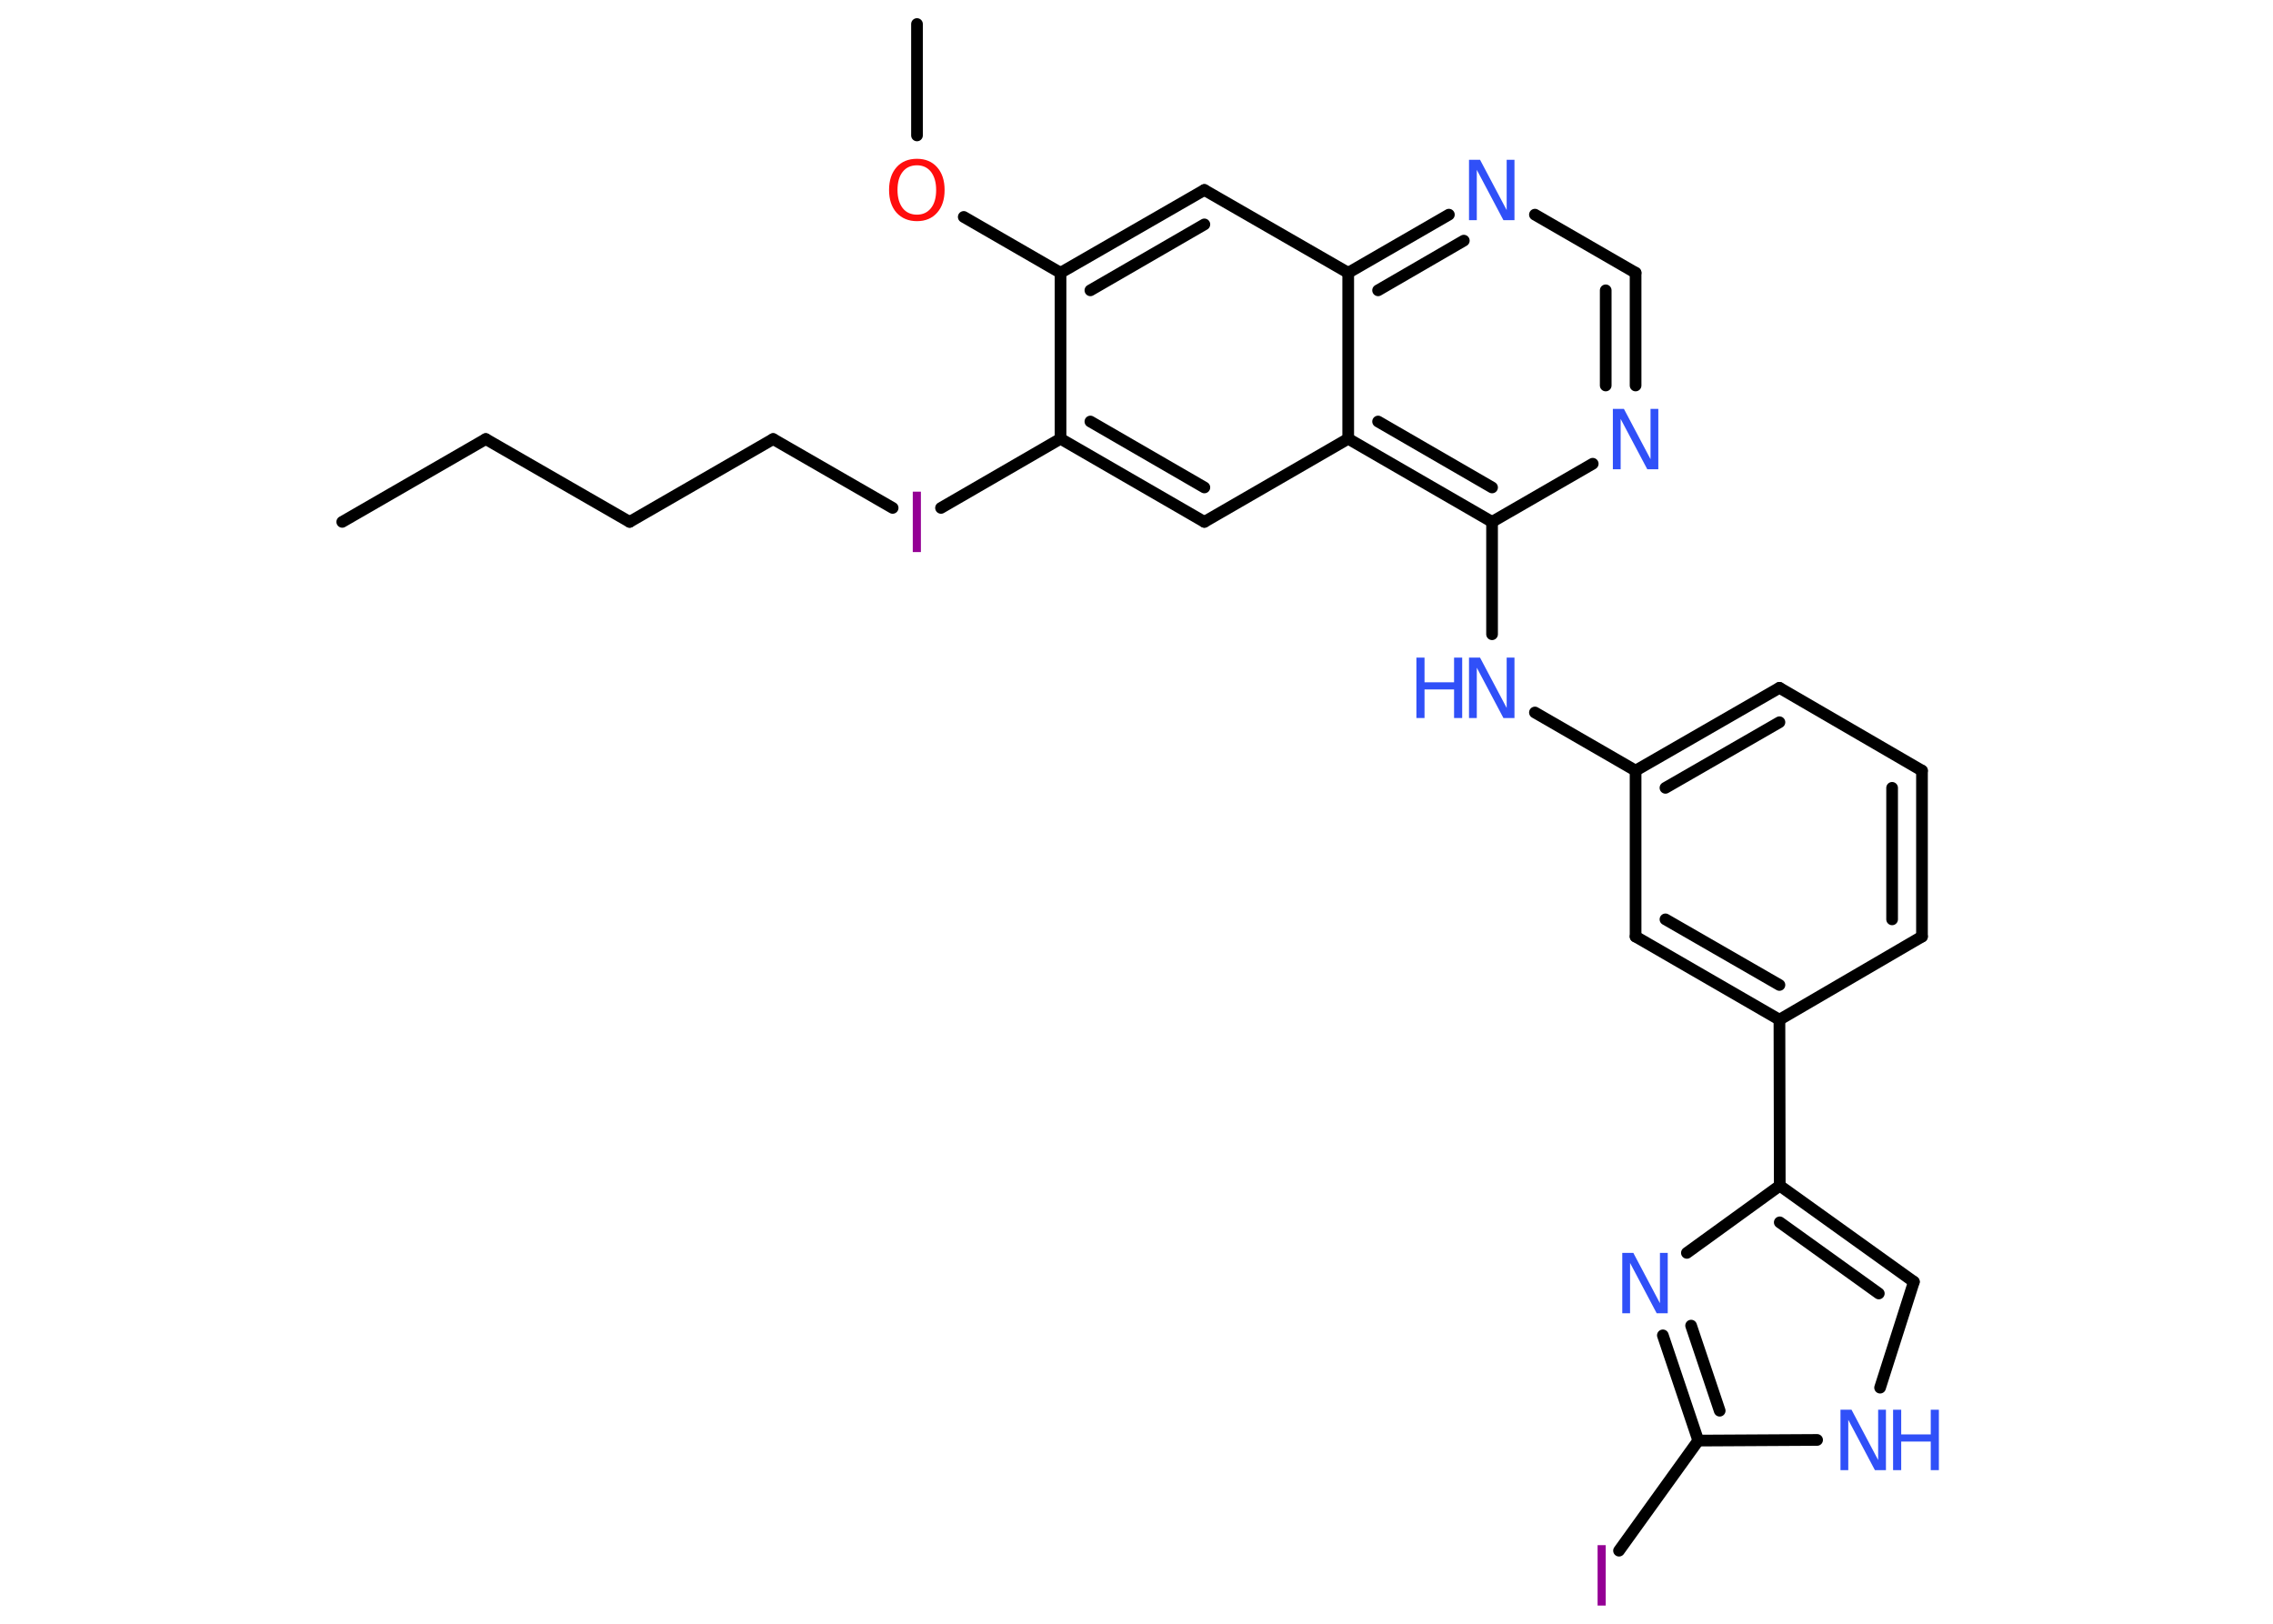 <?xml version='1.0' encoding='UTF-8'?>
<!DOCTYPE svg PUBLIC "-//W3C//DTD SVG 1.1//EN" "http://www.w3.org/Graphics/SVG/1.1/DTD/svg11.dtd">
<svg version='1.2' xmlns='http://www.w3.org/2000/svg' xmlns:xlink='http://www.w3.org/1999/xlink' width='70.0mm' height='50.0mm' viewBox='0 0 70.0 50.0'>
  <desc>Generated by the Chemistry Development Kit (http://github.com/cdk)</desc>
  <g stroke-linecap='round' stroke-linejoin='round' stroke='#000000' stroke-width='.36' fill='#3050F8'>
    <rect x='.0' y='.0' width='70.0' height='50.0' fill='#FFFFFF' stroke='none'/>
    <g id='mol1' class='mol'>
      <line id='mol1bnd1' class='bond' x1='10.54' y1='16.07' x2='14.96' y2='13.52'/>
      <line id='mol1bnd2' class='bond' x1='14.96' y1='13.52' x2='19.39' y2='16.07'/>
      <line id='mol1bnd3' class='bond' x1='19.39' y1='16.07' x2='23.81' y2='13.52'/>
      <line id='mol1bnd4' class='bond' x1='23.81' y1='13.52' x2='27.49' y2='15.64'/>
      <line id='mol1bnd5' class='bond' x1='28.98' y1='15.64' x2='32.66' y2='13.51'/>
      <g id='mol1bnd6' class='bond'>
        <line x1='32.66' y1='13.51' x2='37.09' y2='16.07'/>
        <line x1='33.58' y1='12.98' x2='37.09' y2='15.01'/>
      </g>
      <line id='mol1bnd7' class='bond' x1='37.09' y1='16.07' x2='41.52' y2='13.51'/>
      <g id='mol1bnd8' class='bond'>
        <line x1='41.52' y1='13.51' x2='45.95' y2='16.07'/>
        <line x1='42.44' y1='12.98' x2='45.95' y2='15.01'/>
      </g>
      <line id='mol1bnd9' class='bond' x1='45.95' y1='16.07' x2='45.95' y2='19.53'/>
      <line id='mol1bnd10' class='bond' x1='47.27' y1='21.94' x2='50.37' y2='23.73'/>
      <g id='mol1bnd11' class='bond'>
        <line x1='54.8' y1='21.18' x2='50.37' y2='23.73'/>
        <line x1='54.8' y1='22.24' x2='51.29' y2='24.26'/>
      </g>
      <line id='mol1bnd12' class='bond' x1='54.8' y1='21.18' x2='59.19' y2='23.73'/>
      <g id='mol1bnd13' class='bond'>
        <line x1='59.19' y1='28.84' x2='59.19' y2='23.73'/>
        <line x1='58.27' y1='28.31' x2='58.27' y2='24.26'/>
      </g>
      <line id='mol1bnd14' class='bond' x1='59.19' y1='28.84' x2='54.8' y2='31.4'/>
      <line id='mol1bnd15' class='bond' x1='54.8' y1='31.4' x2='54.81' y2='36.51'/>
      <g id='mol1bnd16' class='bond'>
        <line x1='58.94' y1='39.47' x2='54.81' y2='36.51'/>
        <line x1='57.86' y1='39.83' x2='54.81' y2='37.64'/>
      </g>
      <line id='mol1bnd17' class='bond' x1='58.94' y1='39.47' x2='57.9' y2='42.73'/>
      <line id='mol1bnd18' class='bond' x1='55.96' y1='44.34' x2='52.3' y2='44.36'/>
      <line id='mol1bnd19' class='bond' x1='52.3' y1='44.36' x2='49.86' y2='47.75'/>
      <g id='mol1bnd20' class='bond'>
        <line x1='51.21' y1='41.12' x2='52.3' y2='44.36'/>
        <line x1='52.08' y1='40.82' x2='52.96' y2='43.44'/>
      </g>
      <line id='mol1bnd21' class='bond' x1='54.81' y1='36.51' x2='51.95' y2='38.58'/>
      <g id='mol1bnd22' class='bond'>
        <line x1='50.37' y1='28.84' x2='54.8' y2='31.4'/>
        <line x1='51.29' y1='28.31' x2='54.8' y2='30.33'/>
      </g>
      <line id='mol1bnd23' class='bond' x1='50.37' y1='23.73' x2='50.37' y2='28.84'/>
      <line id='mol1bnd24' class='bond' x1='45.95' y1='16.07' x2='49.05' y2='14.28'/>
      <g id='mol1bnd25' class='bond'>
        <line x1='50.37' y1='11.87' x2='50.37' y2='8.4'/>
        <line x1='49.45' y1='11.87' x2='49.45' y2='8.94'/>
      </g>
      <line id='mol1bnd26' class='bond' x1='50.37' y1='8.4' x2='47.27' y2='6.61'/>
      <g id='mol1bnd27' class='bond'>
        <line x1='44.62' y1='6.61' x2='41.52' y2='8.4'/>
        <line x1='45.08' y1='7.41' x2='42.44' y2='8.94'/>
      </g>
      <line id='mol1bnd28' class='bond' x1='41.52' y1='13.51' x2='41.52' y2='8.4'/>
      <line id='mol1bnd29' class='bond' x1='41.52' y1='8.4' x2='37.09' y2='5.85'/>
      <g id='mol1bnd30' class='bond'>
        <line x1='37.09' y1='5.85' x2='32.66' y2='8.4'/>
        <line x1='37.09' y1='6.91' x2='33.58' y2='8.94'/>
      </g>
      <line id='mol1bnd31' class='bond' x1='32.66' y1='13.51' x2='32.66' y2='8.4'/>
      <line id='mol1bnd32' class='bond' x1='32.66' y1='8.4' x2='29.68' y2='6.68'/>
      <line id='mol1bnd33' class='bond' x1='28.24' y1='4.17' x2='28.24' y2='.74'/>
      <path id='mol1atm5' class='atom' d='M28.11 15.14h.25v1.86h-.25v-1.86z' stroke='none' fill='#940094'/>
      <g id='mol1atm10' class='atom'>
        <path d='M45.24 20.25h.34l.82 1.55v-1.55h.24v1.86h-.34l-.82 -1.55v1.55h-.24v-1.86z' stroke='none'/>
        <path d='M43.62 20.25h.25v.76h.91v-.76h.25v1.86h-.25v-.88h-.91v.88h-.25v-1.86z' stroke='none'/>
      </g>
      <g id='mol1atm18' class='atom'>
        <path d='M56.68 43.41h.34l.82 1.55v-1.55h.24v1.86h-.34l-.82 -1.55v1.55h-.24v-1.86z' stroke='none'/>
        <path d='M58.3 43.41h.25v.76h.91v-.76h.25v1.86h-.25v-.88h-.91v.88h-.25v-1.86z' stroke='none'/>
      </g>
      <path id='mol1atm20' class='atom' d='M49.2 47.58h.25v1.86h-.25v-1.86z' stroke='none' fill='#940094'/>
      <path id='mol1atm21' class='atom' d='M49.96 38.58h.34l.82 1.55v-1.55h.24v1.86h-.34l-.82 -1.55v1.55h-.24v-1.86z' stroke='none'/>
      <path id='mol1atm23' class='atom' d='M49.67 12.59h.34l.82 1.55v-1.55h.24v1.86h-.34l-.82 -1.55v1.55h-.24v-1.86z' stroke='none'/>
      <path id='mol1atm25' class='atom' d='M45.24 4.92h.34l.82 1.55v-1.55h.24v1.86h-.34l-.82 -1.55v1.55h-.24v-1.86z' stroke='none'/>
      <path id='mol1atm29' class='atom' d='M28.24 5.09q-.28 .0 -.44 .2q-.16 .2 -.16 .56q.0 .35 .16 .56q.16 .2 .44 .2q.27 .0 .43 -.2q.16 -.2 .16 -.56q.0 -.35 -.16 -.56q-.16 -.2 -.43 -.2zM28.24 4.89q.39 .0 .62 .26q.23 .26 .23 .7q.0 .44 -.23 .7q-.23 .26 -.62 .26q-.39 .0 -.63 -.26q-.23 -.26 -.23 -.7q.0 -.44 .23 -.7q.23 -.26 .63 -.26z' stroke='none' fill='#FF0D0D'/>
    </g>
  </g>
</svg>

